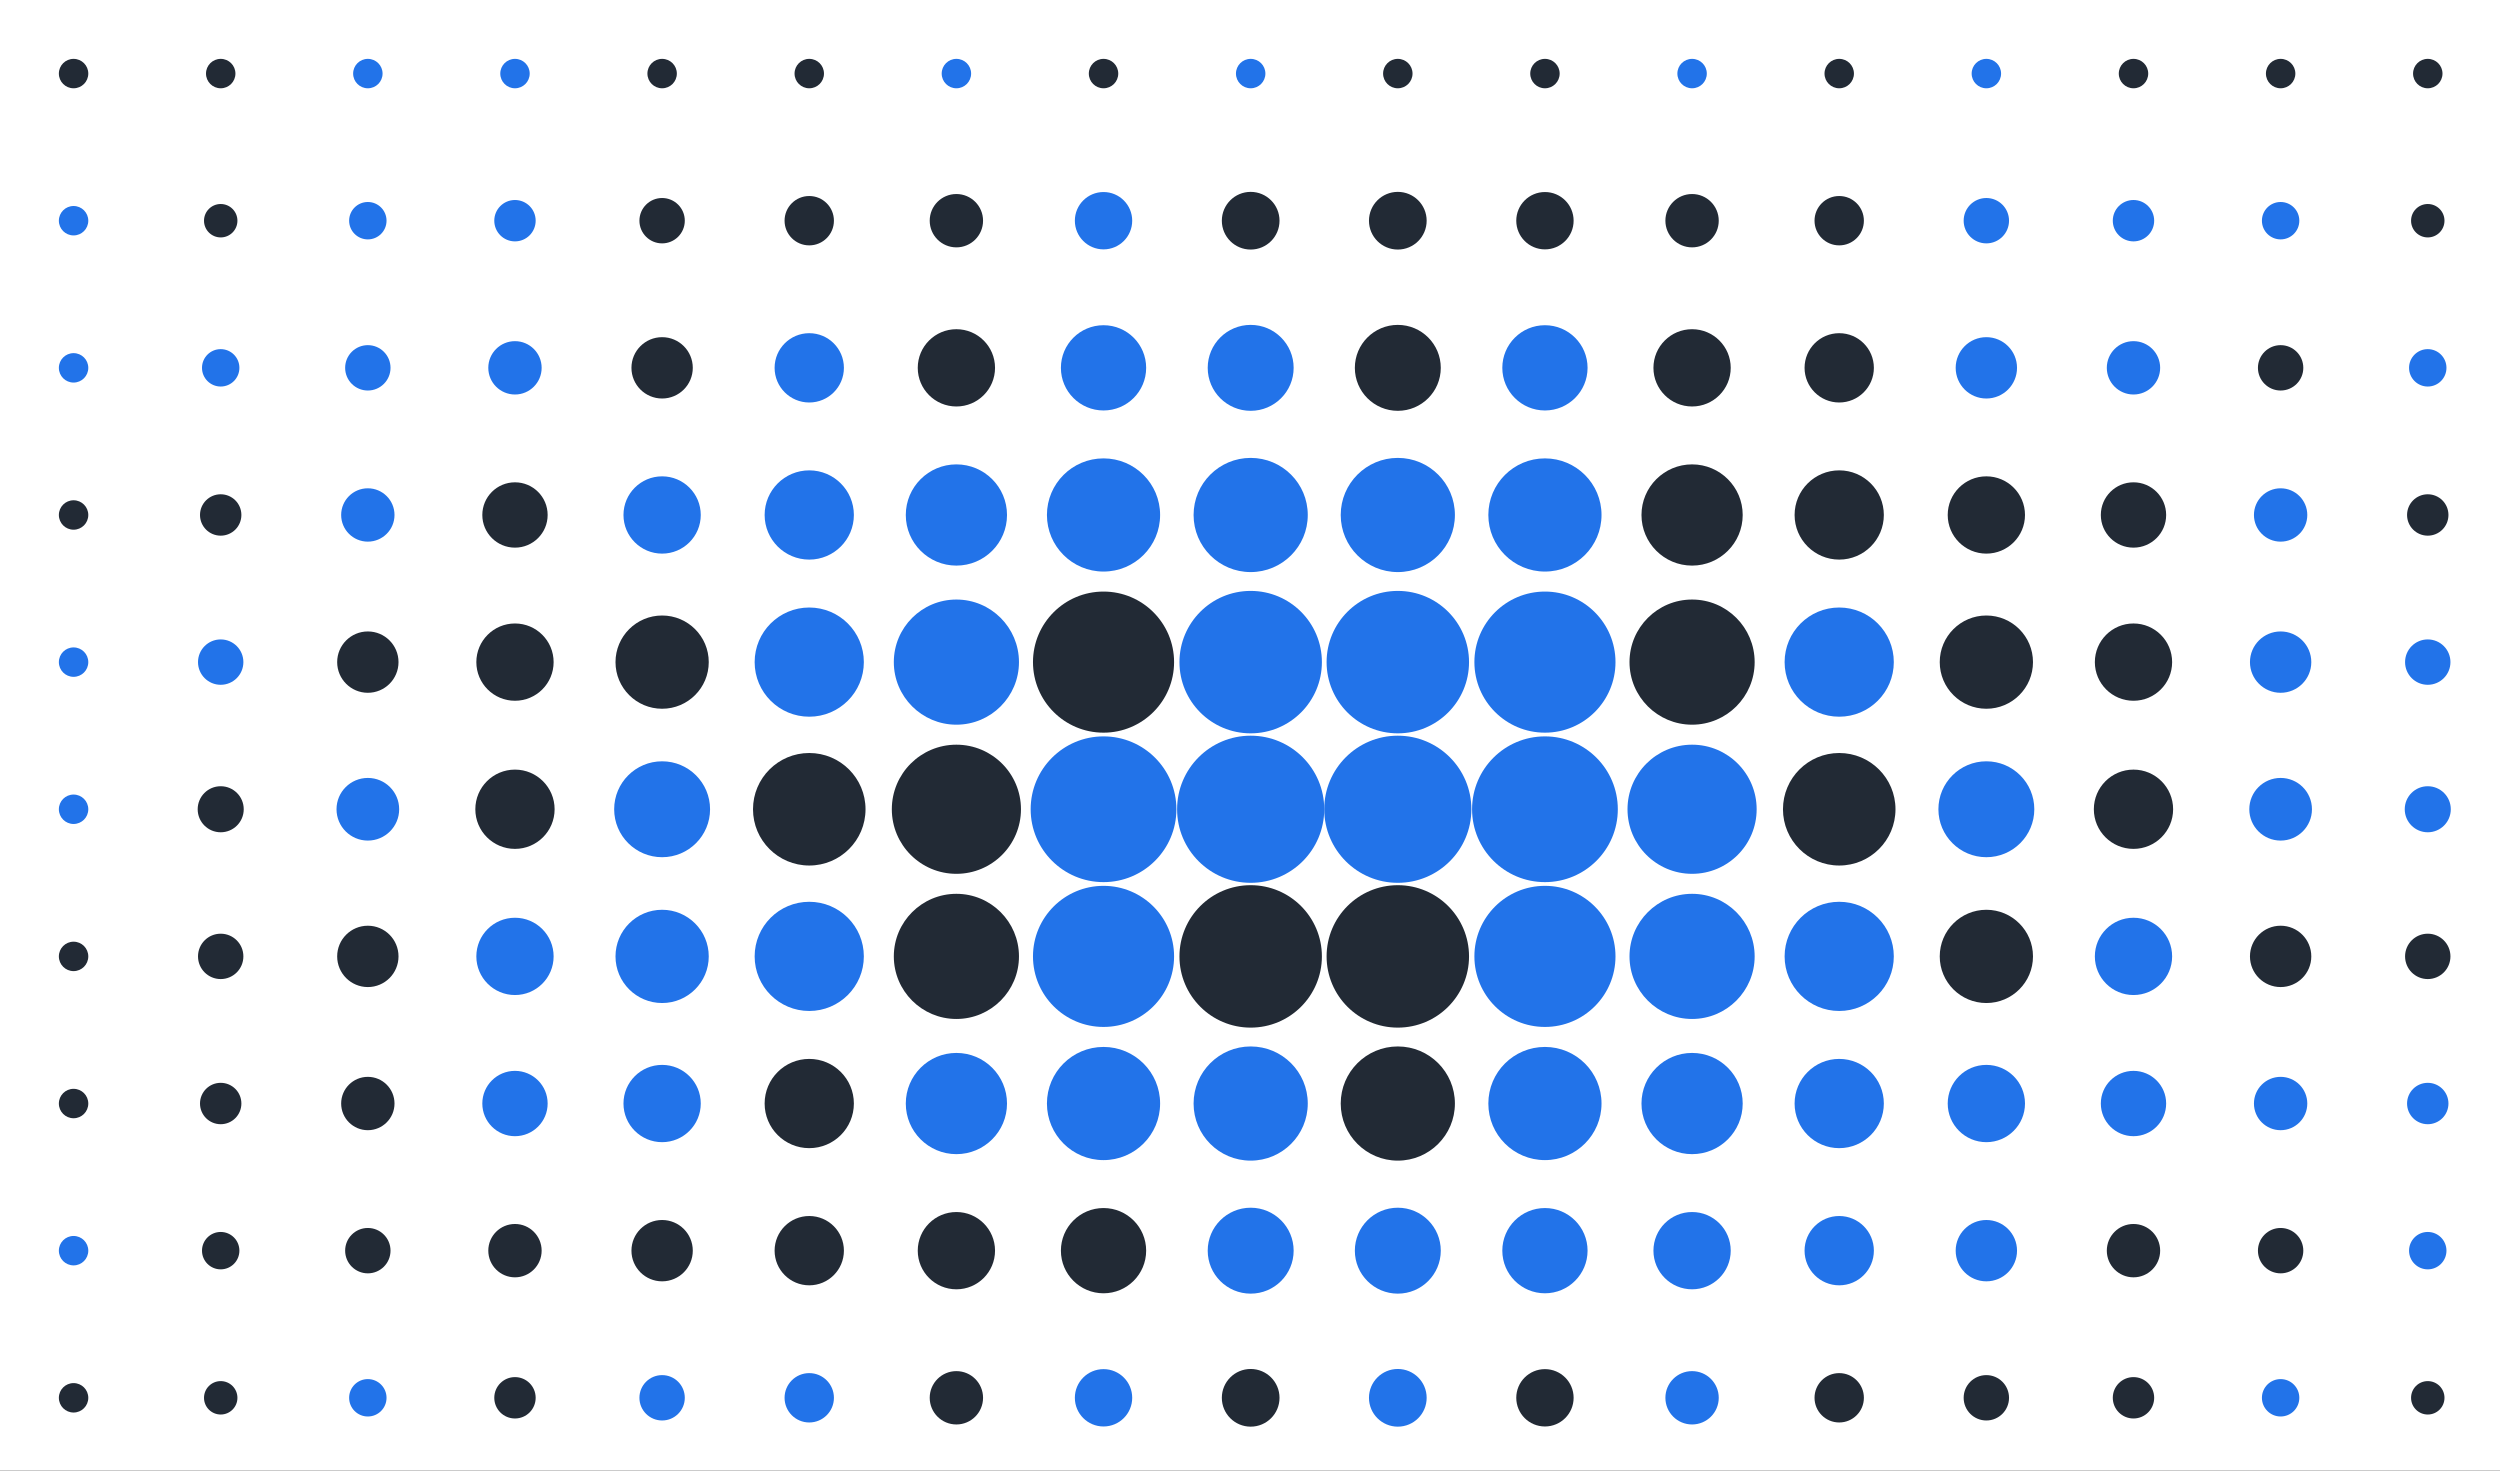 <?xml version="1.0" standalone="no"?><svg xmlns:xlink="http://www.w3.org/1999/xlink" xmlns="http://www.w3.org/2000/svg" viewBox="0 0 1000 588.235" preserveAspectRatio="xMaxYMax slice"><rect x="0" y="0" width="1000" height="588.235" fill="#333333" stroke="none"/><g transform="scale(0.774)"><rect x="0" y="0" width="1292.68" height="760.4" fill="#ffffff"/><circle cx="38.025" cy="38.025" r="7.605" fill="#222A35"/><circle cx="114.065" cy="38.025" r="7.605" fill="#222A35"/><circle cx="190.105" cy="38.025" r="7.605" fill="#2273e9"/><circle cx="266.145" cy="38.025" r="7.605" fill="#2273e9"/><circle cx="342.185" cy="38.025" r="7.605" fill="#222A35"/><circle cx="418.225" cy="38.025" r="7.605" fill="#222A35"/><circle cx="494.265" cy="38.025" r="7.605" fill="#2273e9"/><circle cx="570.305" cy="38.025" r="7.605" fill="#222A35"/><circle cx="646.345" cy="38.025" r="7.605" fill="#2273e9"/><circle cx="722.385" cy="38.025" r="7.605" fill="#222A35"/><circle cx="798.425" cy="38.025" r="7.605" fill="#222A35"/><circle cx="874.465" cy="38.025" r="7.605" fill="#2273e9"/><circle cx="950.505" cy="38.025" r="7.605" fill="#222A35"/><circle cx="1026.545" cy="38.025" r="7.605" fill="#2273e9"/><circle cx="1102.585" cy="38.025" r="7.605" fill="#222A35"/><circle cx="1178.625" cy="38.025" r="7.605" fill="#222A35"/><circle cx="1254.665" cy="38.025" r="7.605" fill="#222A35"/><circle cx="38.025" cy="114.065" r="7.605" fill="#2273e9"/><circle cx="114.065" cy="114.065" r="8.635" fill="#222A35"/><circle cx="190.095" cy="114.055" r="9.665" fill="#2273e9"/><circle cx="266.135" cy="114.055" r="10.695" fill="#2273e9"/><circle cx="342.175" cy="114.055" r="11.725" fill="#222A35"/><circle cx="418.215" cy="114.055" r="12.755" fill="#222A35"/><circle cx="494.255" cy="114.055" r="13.785" fill="#222A35"/><circle cx="570.3" cy="114.06" r="14.82" fill="#2273e9"/><circle cx="646.345" cy="114.065" r="14.905" fill="#222A35"/><circle cx="722.385" cy="114.065" r="14.905" fill="#222A35"/><circle cx="798.42" cy="114.06" r="14.82" fill="#222A35"/><circle cx="874.455" cy="114.055" r="13.785" fill="#222A35"/><circle cx="950.495" cy="114.055" r="12.755" fill="#222A35"/><circle cx="1026.535" cy="114.055" r="11.725" fill="#2273e9"/><circle cx="1102.575" cy="114.055" r="10.695" fill="#2273e9"/><circle cx="1178.615" cy="114.055" r="9.665" fill="#2273e9"/><circle cx="1254.665" cy="114.065" r="8.635" fill="#222A35"/><circle cx="38.025" cy="190.105" r="7.605" fill="#2273e9"/><circle cx="114.055" cy="190.095" r="9.665" fill="#2273e9"/><circle cx="190.095" cy="190.095" r="11.725" fill="#2273e9"/><circle cx="266.135" cy="190.095" r="13.785" fill="#2273e9"/><circle cx="342.18" cy="190.1" r="15.85" fill="#222A35"/><circle cx="418.22" cy="190.1" r="17.91" fill="#2273e9"/><circle cx="494.26" cy="190.1" r="19.97" fill="#222A35"/><circle cx="570.3" cy="190.1" r="22.03" fill="#2273e9"/><circle cx="646.345" cy="190.105" r="22.205" fill="#2273e9"/><circle cx="722.385" cy="190.105" r="22.205" fill="#222A35"/><circle cx="798.42" cy="190.1" r="22.03" fill="#2273e9"/><circle cx="874.46" cy="190.1" r="19.97" fill="#222A35"/><circle cx="950.5" cy="190.1" r="17.91" fill="#222A35"/><circle cx="1026.54" cy="190.1" r="15.85" fill="#2273e9"/><circle cx="1102.575" cy="190.095" r="13.785" fill="#2273e9"/><circle cx="1178.615" cy="190.095" r="11.725" fill="#222A35"/><circle cx="1254.655" cy="190.095" r="9.665" fill="#2273e9"/><circle cx="38.025" cy="266.145" r="7.605" fill="#222A35"/><circle cx="114.055" cy="266.135" r="10.695" fill="#222A35"/><circle cx="190.095" cy="266.135" r="13.785" fill="#2273e9"/><circle cx="266.14" cy="266.14" r="16.88" fill="#222A35"/><circle cx="342.18" cy="266.14" r="19.97" fill="#2273e9"/><circle cx="418.22" cy="266.14" r="23.06" fill="#2273e9"/><circle cx="494.265" cy="266.145" r="26.155" fill="#2273e9"/><circle cx="570.295" cy="266.135" r="29.245" fill="#2273e9"/><circle cx="646.345" cy="266.145" r="29.505" fill="#2273e9"/><circle cx="722.385" cy="266.145" r="29.505" fill="#2273e9"/><circle cx="798.415" cy="266.135" r="29.245" fill="#2273e9"/><circle cx="874.465" cy="266.145" r="26.155" fill="#222A35"/><circle cx="950.5" cy="266.14" r="23.06" fill="#222A35"/><circle cx="1026.54" cy="266.14" r="19.97" fill="#222A35"/><circle cx="1102.58" cy="266.14" r="16.88" fill="#222A35"/><circle cx="1178.615" cy="266.135" r="13.785" fill="#2273e9"/><circle cx="1254.655" cy="266.135" r="10.695" fill="#222A35"/><circle cx="38.025" cy="342.185" r="7.605" fill="#2273e9"/><circle cx="114.055" cy="342.175" r="11.725" fill="#2273e9"/><circle cx="190.1" cy="342.18" r="15.85" fill="#222A35"/><circle cx="266.14" cy="342.18" r="19.97" fill="#222A35"/><circle cx="342.185" cy="342.185" r="24.095" fill="#222A35"/><circle cx="418.215" cy="342.175" r="28.215" fill="#2273e9"/><circle cx="494.26" cy="342.18" r="32.34" fill="#2273e9"/><circle cx="570.3" cy="342.18" r="36.46" fill="#222A35"/><circle cx="646.345" cy="342.185" r="36.805" fill="#2273e9"/><circle cx="722.385" cy="342.185" r="36.805" fill="#2273e9"/><circle cx="798.42" cy="342.18" r="36.46" fill="#2273e9"/><circle cx="874.46" cy="342.18" r="32.34" fill="#222A35"/><circle cx="950.495" cy="342.175" r="28.215" fill="#2273e9"/><circle cx="1026.545" cy="342.185" r="24.095" fill="#222A35"/><circle cx="1102.58" cy="342.18" r="19.97" fill="#222A35"/><circle cx="1178.62" cy="342.18" r="15.85" fill="#2273e9"/><circle cx="1254.655" cy="342.175" r="11.725" fill="#2273e9"/><circle cx="38.025" cy="418.225" r="7.605" fill="#2273e9"/><circle cx="114.06" cy="418.22" r="11.9" fill="#222A35"/><circle cx="190.1" cy="418.22" r="16.19" fill="#2273e9"/><circle cx="266.135" cy="418.215" r="20.485" fill="#222A35"/><circle cx="342.18" cy="418.22" r="24.78" fill="#2273e9"/><circle cx="418.225" cy="418.225" r="29.075" fill="#222A35"/><circle cx="494.26" cy="418.22" r="33.37" fill="#222A35"/><circle cx="570.3" cy="418.22" r="37.66" fill="#2273e9"/><circle cx="646.34" cy="418.22" r="38.02" fill="#2273e9"/><circle cx="722.38" cy="418.22" r="38.02" fill="#2273e9"/><circle cx="798.42" cy="418.22" r="37.66" fill="#2273e9"/><circle cx="874.46" cy="418.22" r="33.37" fill="#2273e9"/><circle cx="950.505" cy="418.225" r="29.075" fill="#222A35"/><circle cx="1026.54" cy="418.22" r="24.78" fill="#2273e9"/><circle cx="1102.575" cy="418.215" r="20.485" fill="#222A35"/><circle cx="1178.62" cy="418.22" r="16.19" fill="#2273e9"/><circle cx="1254.66" cy="418.22" r="11.9" fill="#2273e9"/><circle cx="38.025" cy="494.265" r="7.605" fill="#222A35"/><circle cx="114.055" cy="494.255" r="11.725" fill="#222A35"/><circle cx="190.1" cy="494.26" r="15.85" fill="#222A35"/><circle cx="266.14" cy="494.26" r="19.97" fill="#2273e9"/><circle cx="342.185" cy="494.265" r="24.095" fill="#2273e9"/><circle cx="418.215" cy="494.255" r="28.215" fill="#2273e9"/><circle cx="494.26" cy="494.26" r="32.34" fill="#222A35"/><circle cx="570.3" cy="494.26" r="36.46" fill="#2273e9"/><circle cx="646.345" cy="494.265" r="36.805" fill="#222A35"/><circle cx="722.385" cy="494.265" r="36.805" fill="#222A35"/><circle cx="798.42" cy="494.26" r="36.46" fill="#2273e9"/><circle cx="874.46" cy="494.26" r="32.34" fill="#2273e9"/><circle cx="950.495" cy="494.255" r="28.215" fill="#2273e9"/><circle cx="1026.545" cy="494.265" r="24.095" fill="#222A35"/><circle cx="1102.58" cy="494.26" r="19.97" fill="#2273e9"/><circle cx="1178.62" cy="494.26" r="15.85" fill="#222A35"/><circle cx="1254.655" cy="494.255" r="11.725" fill="#222A35"/><circle cx="38.025" cy="570.305" r="7.605" fill="#222A35"/><circle cx="114.055" cy="570.295" r="10.695" fill="#222A35"/><circle cx="190.095" cy="570.295" r="13.785" fill="#222A35"/><circle cx="266.14" cy="570.3" r="16.88" fill="#2273e9"/><circle cx="342.18" cy="570.3" r="19.97" fill="#2273e9"/><circle cx="418.22" cy="570.3" r="23.06" fill="#222A35"/><circle cx="494.265" cy="570.305" r="26.155" fill="#2273e9"/><circle cx="570.295" cy="570.295" r="29.245" fill="#2273e9"/><circle cx="646.345" cy="570.305" r="29.505" fill="#2273e9"/><circle cx="722.385" cy="570.305" r="29.505" fill="#222A35"/><circle cx="798.415" cy="570.295" r="29.245" fill="#2273e9"/><circle cx="874.465" cy="570.305" r="26.155" fill="#2273e9"/><circle cx="950.5" cy="570.3" r="23.06" fill="#2273e9"/><circle cx="1026.54" cy="570.3" r="19.97" fill="#2273e9"/><circle cx="1102.58" cy="570.3" r="16.88" fill="#2273e9"/><circle cx="1178.615" cy="570.295" r="13.785" fill="#2273e9"/><circle cx="1254.655" cy="570.295" r="10.695" fill="#2273e9"/><circle cx="38.025" cy="646.345" r="7.605" fill="#2273e9"/><circle cx="114.055" cy="646.335" r="9.665" fill="#222A35"/><circle cx="190.095" cy="646.335" r="11.725" fill="#222A35"/><circle cx="266.135" cy="646.335" r="13.785" fill="#222A35"/><circle cx="342.18" cy="646.34" r="15.85" fill="#222A35"/><circle cx="418.22" cy="646.34" r="17.91" fill="#222A35"/><circle cx="494.26" cy="646.34" r="19.97" fill="#222A35"/><circle cx="570.3" cy="646.34" r="22.03" fill="#222A35"/><circle cx="646.345" cy="646.345" r="22.205" fill="#2273e9"/><circle cx="722.385" cy="646.345" r="22.205" fill="#2273e9"/><circle cx="798.42" cy="646.34" r="22.03" fill="#2273e9"/><circle cx="874.46" cy="646.34" r="19.97" fill="#2273e9"/><circle cx="950.5" cy="646.34" r="17.91" fill="#2273e9"/><circle cx="1026.54" cy="646.34" r="15.85" fill="#2273e9"/><circle cx="1102.575" cy="646.335" r="13.785" fill="#222A35"/><circle cx="1178.615" cy="646.335" r="11.725" fill="#222A35"/><circle cx="1254.655" cy="646.335" r="9.665" fill="#2273e9"/><circle cx="38.025" cy="722.385" r="7.605" fill="#222A35"/><circle cx="114.065" cy="722.385" r="8.635" fill="#222A35"/><circle cx="190.095" cy="722.375" r="9.665" fill="#2273e9"/><circle cx="266.135" cy="722.375" r="10.695" fill="#222A35"/><circle cx="342.175" cy="722.375" r="11.725" fill="#2273e9"/><circle cx="418.215" cy="722.375" r="12.755" fill="#2273e9"/><circle cx="494.255" cy="722.375" r="13.785" fill="#222A35"/><circle cx="570.3" cy="722.38" r="14.82" fill="#2273e9"/><circle cx="646.345" cy="722.385" r="14.905" fill="#222A35"/><circle cx="722.385" cy="722.385" r="14.905" fill="#2273e9"/><circle cx="798.42" cy="722.38" r="14.82" fill="#222A35"/><circle cx="874.455" cy="722.375" r="13.785" fill="#2273e9"/><circle cx="950.495" cy="722.375" r="12.755" fill="#222A35"/><circle cx="1026.535" cy="722.375" r="11.725" fill="#222A35"/><circle cx="1102.575" cy="722.375" r="10.695" fill="#222A35"/><circle cx="1178.615" cy="722.375" r="9.665" fill="#2273e9"/><circle cx="1254.665" cy="722.385" r="8.635" fill="#222A35"/></g></svg>